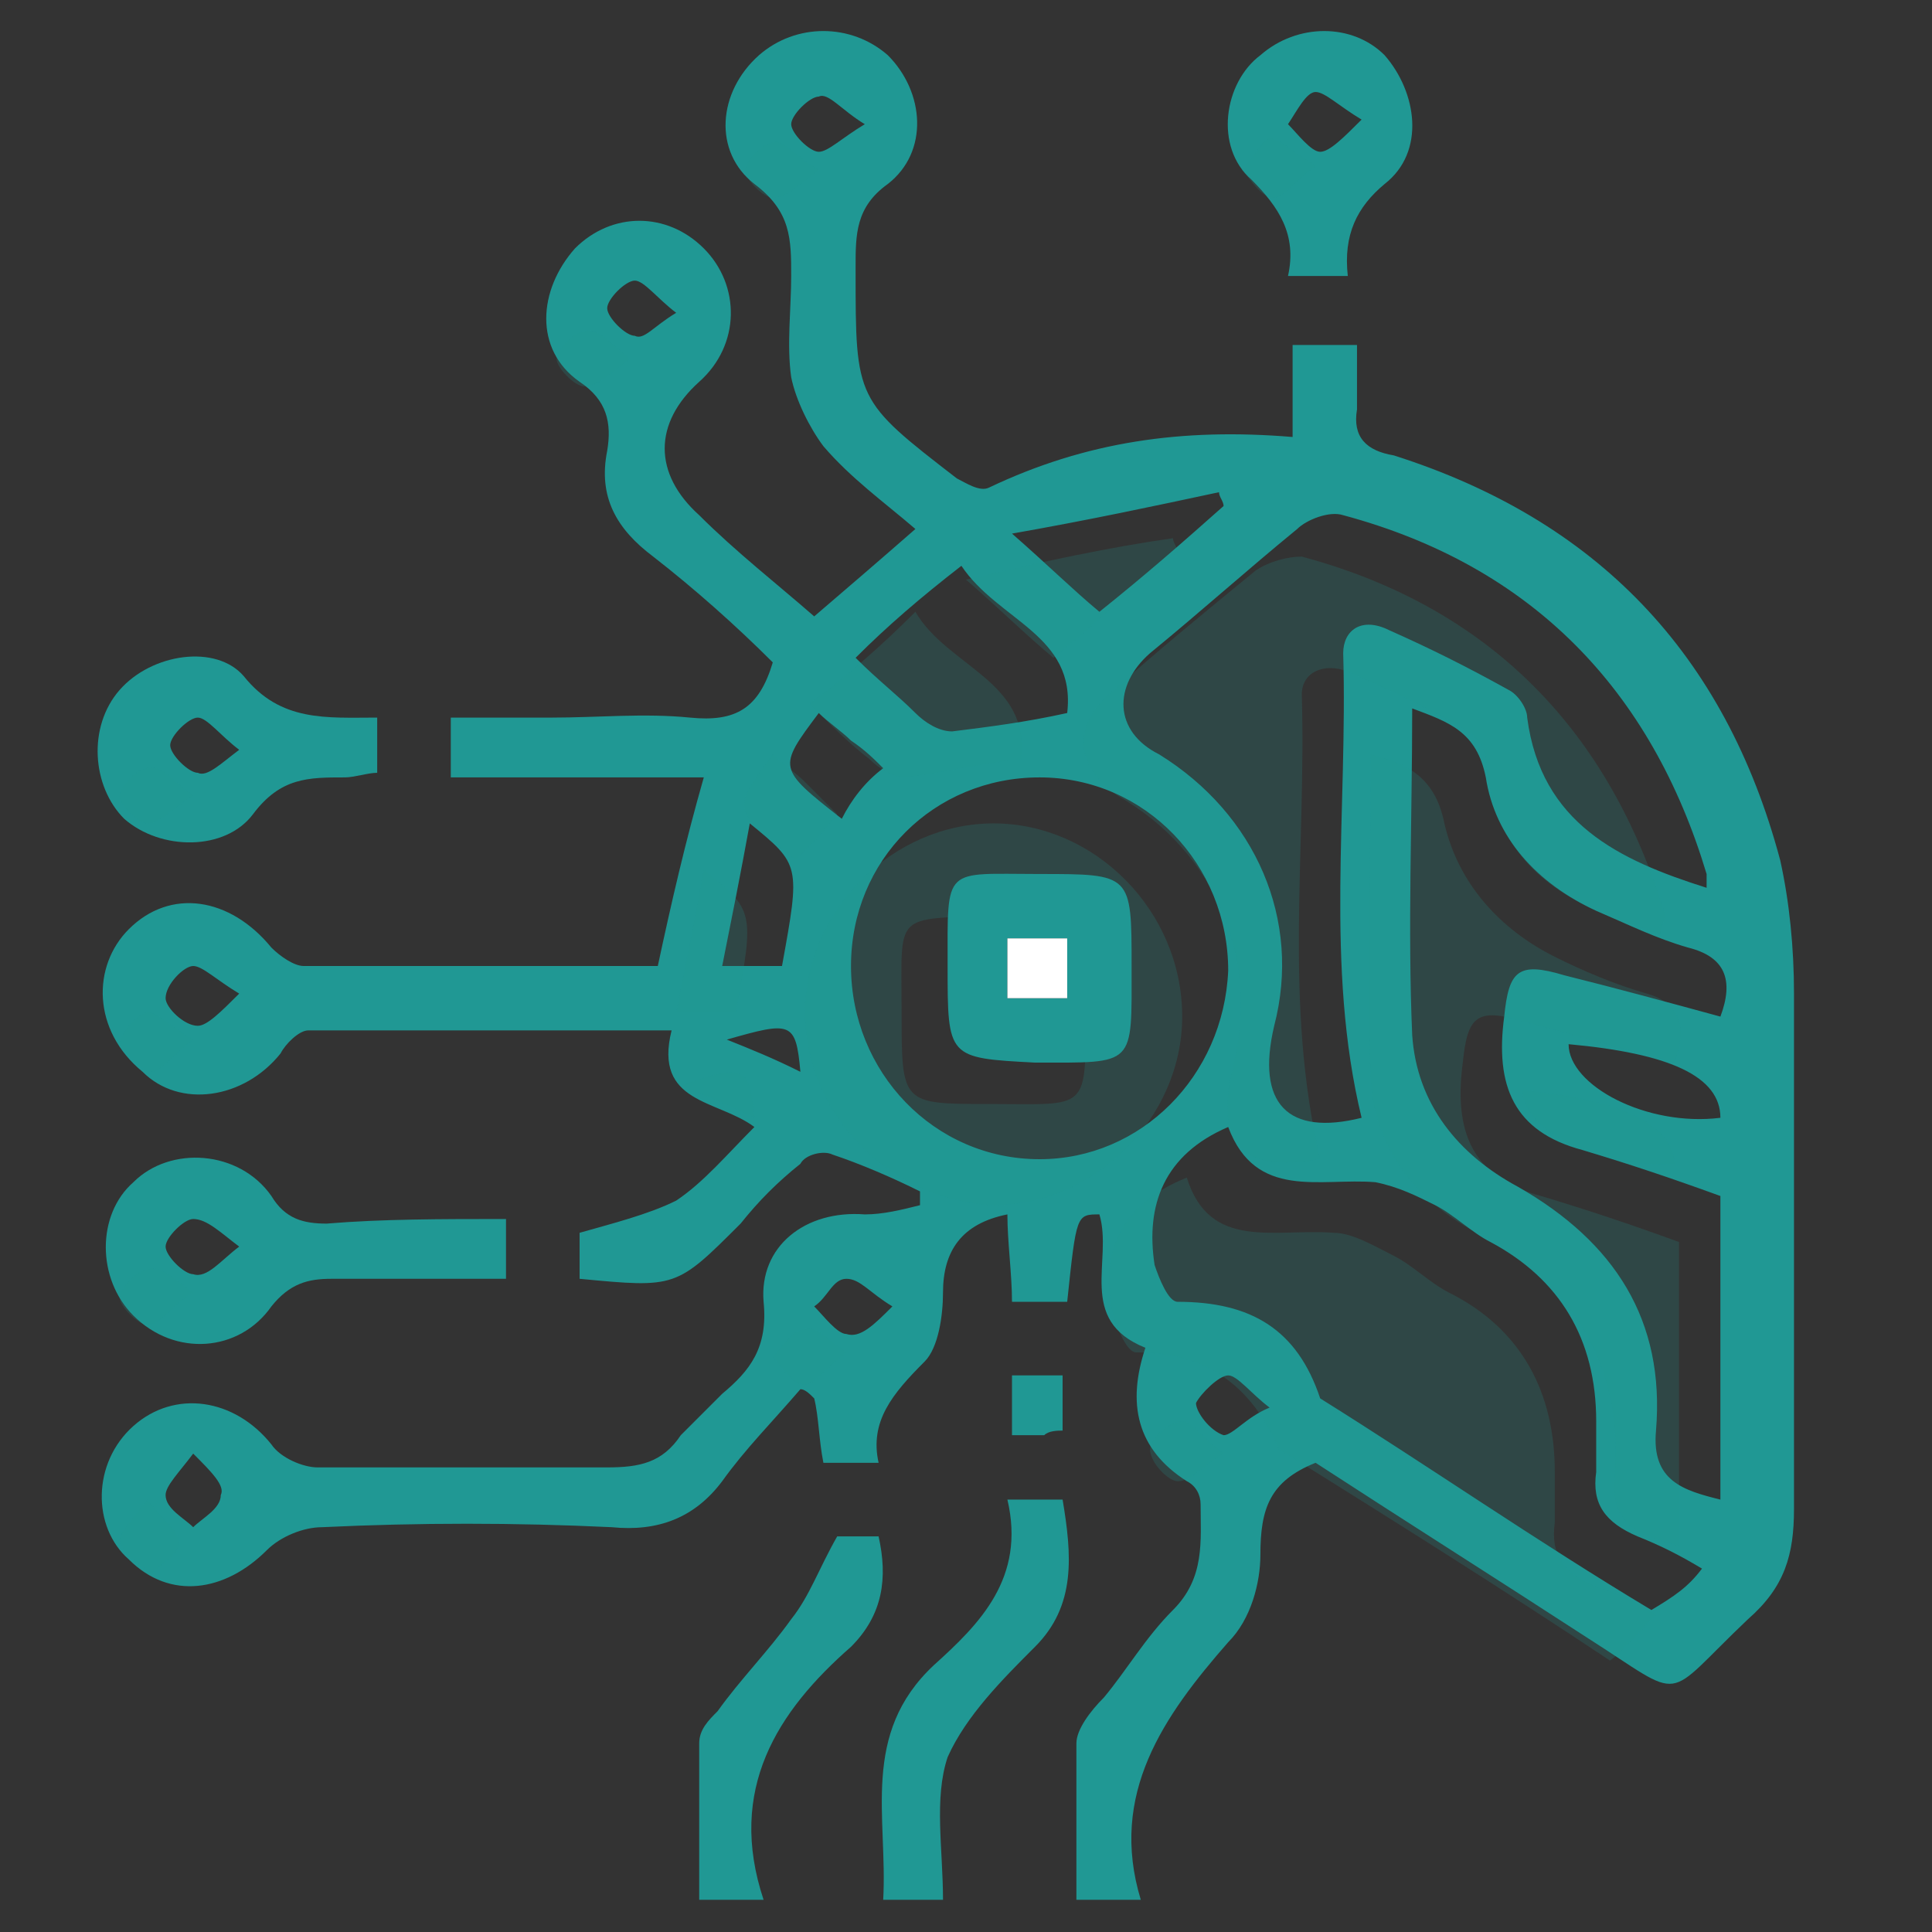 <?xml version="1.0" encoding="utf-8"?>
<!-- Generator: Adobe Illustrator 25.4.1, SVG Export Plug-In . SVG Version: 6.00 Build 0)  -->
<svg version="1.1" id="Layer_1" xmlns="http://www.w3.org/2000/svg" xmlns:xlink="http://www.w3.org/1999/xlink" x="0px" y="0px"
	 viewBox="0 0 42 42" style="enable-background:new 0 0 42 42;" xml:space="preserve">
<rect x="0" y="0" width="42" height="42" fill="#333333" stroke="none"/>
<style type="text/css">
	.st0{fill:#209894;}
	.st1{fill:#209894;fill-opacity:0.2;}
	.st2{fill:#FFFFFF;}
</style>
<g>
	<path class="st0" d="M19.1,31.8c-0.5,0-0.8,0-1.2,0c-0.1-0.5-0.1-1-0.2-1.4c-0.1-0.1-0.2-0.2-0.3-0.2c-0.6,0.7-1.2,1.3-1.7,2
		c-0.6,0.8-1.4,1.1-2.4,1c-2.1-0.1-4.2-0.1-6.3,0c-0.4,0-0.9,0.2-1.2,0.5c-0.9,0.9-2.1,1.1-3,0.2C2,33.2,2,31.8,2.9,31
		c0.9-0.8,2.2-0.6,3,0.4c0.2,0.3,0.7,0.5,1,0.5c2.1,0,4.2,0,6.3,0c0.7,0,1.2-0.1,1.6-0.7c0.3-0.3,0.6-0.6,0.9-0.9c0.6-0.5,1-1,0.9-2
		c-0.1-1.2,0.9-2,2.2-1.9c0.4,0,0.8-0.1,1.2-0.2c0-0.1,0-0.2,0-0.3c-0.6-0.3-1.3-0.6-1.9-0.8c-0.2-0.1-0.6,0-0.7,0.2
		c-0.5,0.4-0.9,0.8-1.3,1.3c-1.4,1.4-1.4,1.4-3.5,1.2c0-0.4,0-0.7,0-1c0.7-0.2,1.5-0.4,2.1-0.7c0.6-0.4,1.1-1,1.7-1.6
		c-0.8-0.6-2.2-0.5-1.8-2.1c-2.7,0-5.3,0-7.9,0c-0.2,0-0.5,0.3-0.6,0.5c-0.8,1-2.2,1.2-3,0.4C2,22.4,2,21,2.8,20.2
		c0.9-0.9,2.2-0.7,3.1,0.4C6.1,20.8,6.4,21,6.6,21c2.6,0,5.1,0,7.7,0c0.3-1.4,0.6-2.7,1-4.1c-1.8,0-3.6,0-5.5,0c0-0.4,0-0.8,0-1.3
		c0.7,0,1.4,0,2.2,0c1,0,2-0.1,3,0c1,0.1,1.5-0.2,1.8-1.2c-0.8-0.8-1.7-1.6-2.6-2.3c-0.8-0.6-1.2-1.3-1-2.3c0.1-0.6,0-1.1-0.6-1.5
		c-1-0.7-0.9-2-0.1-2.9c0.8-0.8,2-0.8,2.8,0c0.8,0.8,0.8,2.1-0.1,2.9c-1,0.9-1,2,0,2.9c0.8,0.8,1.7,1.5,2.5,2.2
		c0.7-0.6,1.4-1.2,2.2-1.9c-0.7-0.6-1.4-1.1-2-1.8c-0.3-0.4-0.6-1-0.7-1.5c-0.1-0.7,0-1.5,0-2.2c0-0.8,0-1.4-0.8-2
		c-0.9-0.7-0.8-2,0.1-2.8c0.8-0.7,2-0.7,2.8,0c0.8,0.8,0.9,2.1,0,2.8c-0.7,0.5-0.7,1.1-0.7,1.8c0,0,0,0.1,0,0.1c0,2.8,0,2.8,2.2,4.5
		c0.2,0.1,0.5,0.3,0.7,0.2c2.1-1,4.2-1.3,6.6-1.1c0-0.7,0-1.3,0-2c0.5,0,0.8,0,1.4,0c0,0.4,0,1,0,1.4c-0.1,0.6,0.2,0.9,0.8,1
		c4.4,1.4,7.2,4.3,8.4,8.8c0.2,0.9,0.3,1.9,0.3,2.9c0,3.7,0,7.5,0,11.2c0,1-0.2,1.7-1,2.4c-1.9,1.8-1.3,1.8-3.5,0.4
		c-2-1.3-3.9-2.5-5.9-3.8c-1,0.4-1.2,1-1.2,2c0,0.6-0.2,1.4-0.7,1.9c-1.4,1.6-2.6,3.3-1.9,5.6c-0.6,0-0.9,0-1.4,0c0-1.1,0-2.3,0-3.4
		c0-0.3,0.3-0.7,0.6-1c0.5-0.6,0.9-1.3,1.5-1.9c0.7-0.7,0.6-1.5,0.6-2.3c0-0.2-0.1-0.4-0.3-0.5c-1.1-0.7-1.3-1.7-0.9-2.9
		c-1.5-0.6-0.7-1.9-1-2.9c-0.5,0-0.5,0-0.7,1.9c-0.4,0-0.7,0-1.2,0c0-0.6-0.1-1.3-0.1-1.9c-1,0.2-1.4,0.8-1.4,1.7
		c0,0.5-0.1,1.2-0.4,1.5C19.4,30.3,18.9,30.9,19.1,31.8z M37.1,19.3c0-0.1,0-0.2,0-0.3c-1.2-4-3.8-6.7-7.9-7.8
		c-0.3-0.1-0.8,0.1-1,0.3c-1.1,0.9-2.1,1.8-3.2,2.7c-0.8,0.7-0.8,1.7,0.2,2.2c2.1,1.3,3.1,3.6,2.5,5.9c-0.4,1.7,0.3,2.4,1.9,2
		c-0.8-3.3-0.3-6.7-0.4-10.1c0-0.5,0.4-0.8,1-0.5c0.9,0.4,1.7,0.8,2.6,1.3c0.2,0.1,0.4,0.4,0.4,0.6C33.5,17.9,35.2,18.7,37.1,19.3z
		 M37,34.1c-0.5-0.3-0.9-0.5-1.4-0.7c-0.7-0.3-1-0.7-0.9-1.4c0-0.3,0-0.7,0-1.1c0-1.8-0.8-3.1-2.3-3.9c-0.4-0.2-0.8-0.6-1.2-0.8
		c-0.4-0.2-0.8-0.4-1.3-0.5c-1.2-0.1-2.6,0.4-3.2-1.2c-1.4,0.6-1.8,1.7-1.6,3c0.1,0.3,0.3,0.8,0.5,0.8c1.6,0,2.6,0.6,3.1,2.1
		c2.4,1.5,4.7,3.1,7.2,4.6C36.4,34.7,36.7,34.5,37,34.1z M37.4,22.1c0.3-0.8,0.1-1.3-0.7-1.5c-0.7-0.2-1.3-0.5-2-0.8
		c-1.3-0.6-2.2-1.6-2.4-2.9c-0.2-1-0.8-1.2-1.6-1.5c0,2.4-0.1,4.8,0,7.1c0.1,1.5,1,2.6,2.3,3.3c2.1,1.2,3.2,2.9,3,5.3
		c-0.1,1.1,0.6,1.3,1.4,1.5c0-2.3,0-4.6,0-6.6c-1.1-0.4-2-0.7-3-1c-1.5-0.4-1.9-1.4-1.7-2.9c0.1-1,0.3-1.2,1.3-0.9
		C35.2,21.5,36.3,21.8,37.4,22.1z M18.5,21c0,2.3,1.8,4.2,4.1,4.2c2.2,0,4-1.8,4.1-4.1c0-2.3-1.8-4.2-4.1-4.2
		C20.3,16.9,18.5,18.7,18.5,21z M20.9,12.3c-0.9,0.7-1.6,1.3-2.3,2c0.5,0.5,0.9,0.8,1.3,1.2c0.2,0.2,0.5,0.4,0.8,0.4
		c0.8-0.1,1.6-0.2,2.5-0.4C23.4,13.8,21.7,13.5,20.9,12.3z M26.6,11c0-0.1-0.1-0.2-0.1-0.3c-1.4,0.3-2.8,0.6-4.5,0.9
		c0.8,0.7,1.3,1.2,1.9,1.7C24.9,12.5,25.7,11.8,26.6,11z M16.3,17.9C16.1,19,15.9,20,15.7,21c0.6,0,1,0,1.3,0
		C17.4,18.8,17.4,18.8,16.3,17.9z M37.4,24.3c0-0.9-1.1-1.4-3.3-1.6C34.1,23.6,35.8,24.5,37.4,24.3z M19.2,16.7
		c-0.2-0.2-0.4-0.4-0.7-0.6c-0.2-0.2-0.5-0.4-0.7-0.6c-0.9,1.2-0.9,1.2,0.5,2.3C18.5,17.4,18.8,17,19.2,16.7z M18.8,2.7
		C18.3,2.4,18,2,17.8,2.1c-0.2,0-0.6,0.4-0.6,0.6c0,0.2,0.4,0.6,0.6,0.6C18,3.3,18.3,3,18.8,2.7z M14.7,6.8
		c-0.4-0.3-0.7-0.7-0.9-0.7c-0.2,0-0.6,0.4-0.6,0.6c0,0.2,0.4,0.6,0.6,0.6C14,7.4,14.2,7.1,14.7,6.8z M5.2,21.6
		c-0.5-0.3-0.8-0.6-1-0.6c-0.2,0-0.6,0.4-0.6,0.7c0,0.2,0.4,0.6,0.7,0.6C4.5,22.3,4.8,22,5.2,21.6z M19.4,28.4
		c-0.5-0.3-0.7-0.6-1-0.6c-0.3,0-0.4,0.4-0.7,0.6c0.2,0.2,0.5,0.6,0.7,0.6C18.7,29.1,19,28.8,19.4,28.4z M27.6,30.6
		c-0.4-0.3-0.7-0.7-0.9-0.7c-0.2,0-0.6,0.4-0.7,0.6c0,0.2,0.3,0.6,0.6,0.7C26.8,31.2,27.1,30.8,27.6,30.6z M4.2,31.6
		c-0.3,0.4-0.6,0.7-0.6,0.9c0,0.3,0.4,0.5,0.6,0.7c0.2-0.2,0.6-0.4,0.6-0.7C4.9,32.3,4.6,32,4.2,31.6z M15.8,22.6
		c0.5,0.2,1,0.4,1.6,0.7C17.3,22.2,17.2,22.2,15.8,22.6z"/>
	<path class="st0" d="M11,26.5c0,0.5,0,0.8,0,1.3c-1.3,0-2.6,0-3.8,0c-0.5,0-0.9,0.1-1.3,0.6c-0.7,1-2.1,1.1-3,0.2
		c-0.8-0.8-0.8-2.2,0-2.9c0.8-0.8,2.3-0.7,3,0.3c0.3,0.5,0.7,0.6,1.2,0.6C8.3,26.5,9.6,26.5,11,26.5z M5.2,27.1
		c-0.4-0.3-0.7-0.6-1-0.6c-0.2,0-0.6,0.4-0.6,0.6c0,0.2,0.4,0.6,0.6,0.6C4.5,27.8,4.8,27.4,5.2,27.1z"/>
	<path class="st0" d="M8.2,15.6c0,0.5,0,0.8,0,1.2c-0.2,0-0.5,0.1-0.7,0.1c-0.8,0-1.4,0-2,0.8c-0.6,0.8-2,0.8-2.8,0.1
		c-0.7-0.7-0.8-2-0.1-2.8c0.7-0.8,2.1-1,2.7-0.3C6.1,15.7,7.1,15.6,8.2,15.6z M5.2,16.3c-0.4-0.3-0.7-0.7-0.9-0.7
		c-0.2,0-0.6,0.4-0.6,0.6c0,0.2,0.4,0.6,0.6,0.6C4.5,16.9,4.8,16.6,5.2,16.3z"/>
	<path class="st0" d="M29.3,6c-0.5,0-0.9,0-1.3,0c0.2-0.9-0.2-1.5-0.8-2.1c-0.8-0.7-0.6-2.1,0.2-2.7c0.8-0.7,2-0.7,2.7,0
		C30.8,2,31,3.3,30.1,4C29.5,4.5,29.2,5.1,29.3,6z M29.6,2.6c-0.5-0.3-0.8-0.6-1-0.6c-0.2,0-0.4,0.4-0.6,0.7
		c0.2,0.2,0.5,0.6,0.7,0.6C28.9,3.3,29.2,3,29.6,2.6z"/>
	<path class="st0" d="M21.9,32.6c0.5,0,0.8,0,1.2,0c0.2,1.2,0.3,2.3-0.6,3.2c-0.7,0.7-1.5,1.5-1.9,2.4c-0.3,0.9-0.1,2-0.1,3.1
		c-0.5,0-0.8,0-1.3,0c0.1-1.8-0.5-3.6,1.1-5.1C21.3,35.3,22.3,34.3,21.9,32.6z"/>
	<path class="st0" d="M16.6,41.3c-0.6,0-1,0-1.4,0c0-1.2,0-2.3,0-3.4c0-0.3,0.2-0.5,0.4-0.7c0.5-0.7,1.1-1.3,1.6-2
		c0.4-0.5,0.6-1.1,1-1.8c0.1,0,0.5,0,0.9,0c0.2,0.9,0.1,1.7-0.6,2.4C16.9,37.2,15.8,38.9,16.6,41.3z"/>
	<path class="st0" d="M23.1,31.1c-0.1,0-0.3,0-0.4,0.1c-0.2,0-0.4,0-0.7,0c0-0.4,0-0.8,0-1.3c0.4,0,0.7,0,1.1,0
		C23.1,30.3,23.1,30.7,23.1,31.1z"/>
	<path class="st1" d="M36.1,20.3c-2-0.6-3.6-1.4-3.8-3.8c0-0.2-0.2-0.5-0.4-0.6c-0.8-0.5-1.7-0.9-2.6-1.3c-0.5-0.2-1,0-1,0.5
		c0.1,3.4-0.4,6.7,0.4,10.1c-1.7,0.3-2.3-0.3-1.9-2c0.6-2.4-0.4-4.7-2.5-5.9c-0.9-0.6-1-1.5-0.2-2.2c1-0.9,2.1-1.8,3.2-2.7
		c0.3-0.2,0.7-0.3,1-0.3c4.1,1.1,6.7,3.8,7.9,7.8C36.2,20,36.1,20.1,36.1,20.3z"/>
	<path class="st1" d="M36,35.1c-0.4,0.4-0.6,0.7-1,1c-2.4-1.6-4.8-3.1-7.2-4.6c-0.6-1.4-1.6-2.1-3.1-2.1c-0.2,0-0.4-0.5-0.5-0.8
		c-0.3-1.3,0.1-2.4,1.6-3c0.5,1.6,1.9,1.1,3.2,1.2c0.4,0,0.9,0.3,1.3,0.5c0.4,0.2,0.8,0.6,1.2,0.8c1.6,0.8,2.3,2.2,2.3,3.9
		c0,0.4,0,0.7,0,1.1c-0.1,0.7,0.2,1.1,0.9,1.4C35.1,34.6,35.5,34.8,36,35.1z"/>
	<path class="st1" d="M36.4,23.1c-1.1-0.3-2.2-0.6-3.3-0.9c-1-0.3-1.2-0.1-1.3,0.9c-0.2,1.5,0.2,2.5,1.7,2.9c1,0.3,1.9,0.6,3,1
		c0,2,0,4.3,0,6.6c-0.8-0.2-1.5-0.4-1.4-1.5c0.2-2.4-0.9-4.2-3-5.3c-1.3-0.7-2.2-1.8-2.3-3.3c-0.1-2.4,0-4.7,0-7.1
		c0.8,0.2,1.4,0.5,1.6,1.5c0.3,1.3,1.2,2.3,2.4,2.9c0.6,0.3,1.3,0.6,2,0.8C36.5,21.8,36.7,22.3,36.4,23.1z"/>
	<path class="st1" d="M17.5,22c0-2.2,1.9-4.1,4.1-4.1c2.2,0,4.1,1.9,4.1,4.2c0,2.2-1.9,4.1-4.1,4.1C19.3,26.1,17.5,24.2,17.5,22z
		 M19.6,22c0,2,0,2,1.9,2c2.2,0,2.1,0.2,2.1-2.1c0-2,0-2-2-2C19.4,20,19.6,19.8,19.6,22z"/>
	<path class="st1" d="M19.9,13.3c0.7,1.2,2.5,1.5,2.3,3.2c-0.9,0.1-1.7,0.3-2.5,0.4c-0.3,0-0.6-0.2-0.8-0.4
		c-0.4-0.3-0.8-0.7-1.3-1.2C18.4,14.7,19.1,14.1,19.9,13.3z"/>
	<path class="st1" d="M25.6,12c-0.9,0.7-1.7,1.5-2.7,2.3c-0.6-0.5-1.1-1-1.9-1.7c1.7-0.4,3.1-0.7,4.5-0.9
		C25.5,11.8,25.6,11.9,25.6,12z"/>
	<path class="st1" d="M15.3,18.9c1.1,0.9,1.1,0.9,0.7,3.1c-0.4,0-0.7,0-1.3,0C14.9,21,15.1,20,15.3,18.9z"/>
	<path class="st1" d="M36.4,25.3c-1.6,0.1-3.3-0.7-3.3-1.6C35.3,23.9,36.4,24.5,36.4,25.3z"/>
	<path class="st1" d="M18.2,17.7c-0.3,0.4-0.6,0.7-0.9,1c-1.4-1.1-1.4-1.1-0.5-2.3c0.2,0.2,0.5,0.4,0.7,0.6
		C17.7,17.2,18,17.5,18.2,17.7z"/>
	<path class="st1" d="M17.8,3.7c-0.4,0.3-0.7,0.6-1,0.6c-0.2,0-0.6-0.4-0.6-0.6c0-0.2,0.4-0.6,0.6-0.6C17,3,17.3,3.4,17.8,3.7z"/>
	<path class="st1" d="M13.7,7.8c-0.4,0.3-0.7,0.6-1,0.6c-0.2,0-0.6-0.4-0.6-0.6c0-0.2,0.4-0.6,0.6-0.6C13,7.1,13.3,7.5,13.7,7.8z"/>
	<path class="st1" d="M4.2,22.6c-0.4,0.3-0.7,0.7-0.9,0.7c-0.2,0-0.6-0.4-0.7-0.6c0-0.2,0.3-0.6,0.6-0.7C3.4,22,3.7,22.3,4.2,22.6z"
		/>
	<path class="st1" d="M18.4,29.4c-0.4,0.3-0.7,0.7-0.9,0.7c-0.3,0-0.5-0.4-0.7-0.6c0.2-0.2,0.4-0.6,0.7-0.6
		C17.7,28.8,18,29.1,18.4,29.4z"/>
	<path class="st1" d="M26.6,31.6c-0.5,0.3-0.7,0.6-1,0.6c-0.2,0-0.6-0.4-0.6-0.7c0-0.2,0.4-0.6,0.7-0.6
		C25.9,30.9,26.1,31.2,26.6,31.6z"/>
	<path class="st1" d="M3.2,32.6c0.3,0.4,0.7,0.7,0.7,0.9c0,0.3-0.4,0.5-0.6,0.7C3,34,2.7,33.8,2.6,33.5C2.6,33.3,2.9,33,3.2,32.6z"
		/>
	<path class="st1" d="M14.8,23.6c1.4-0.5,1.5-0.4,1.6,0.7C15.8,24,15.3,23.8,14.8,23.6z"/>
	<path class="st1" d="M4.2,28.1c-0.5,0.3-0.7,0.7-1,0.7c-0.2,0-0.6-0.4-0.6-0.6c0-0.2,0.4-0.6,0.6-0.6C3.5,27.5,3.8,27.8,4.2,28.1z"
		/>
	<path class="st1" d="M4.2,17.3c-0.5,0.3-0.7,0.6-1,0.6c-0.2,0-0.6-0.4-0.6-0.6c0-0.2,0.4-0.6,0.6-0.6C3.5,16.6,3.8,17,4.2,17.3z"/>
	<path class="st1" d="M28.6,3.6c-0.4,0.3-0.7,0.7-0.9,0.7c-0.3,0-0.5-0.4-0.7-0.6c0.2-0.2,0.4-0.6,0.6-0.7C27.8,3,28.1,3.3,28.6,3.6
		z"/>
	<path class="st0" d="M20.6,21c0-2.2-0.1-2,2-2c2,0,2,0,2,2c0,2.2,0.1,2.1-2.1,2.1C20.6,23,20.6,23,20.6,21z M21.9,20.4
		c0,0.5,0,0.9,0,1.3c0.5,0,0.9,0,1.3,0c0-0.4,0-0.8,0-1.3C22.8,20.4,22.3,20.4,21.9,20.4z"/>
	<path class="st2" d="M21.9,20.4c0.4,0,0.8,0,1.3,0c0,0.4,0,0.8,0,1.3c-0.4,0-0.8,0-1.3,0C21.9,21.2,21.9,20.9,21.9,20.4z"/>
</g>
</svg>
